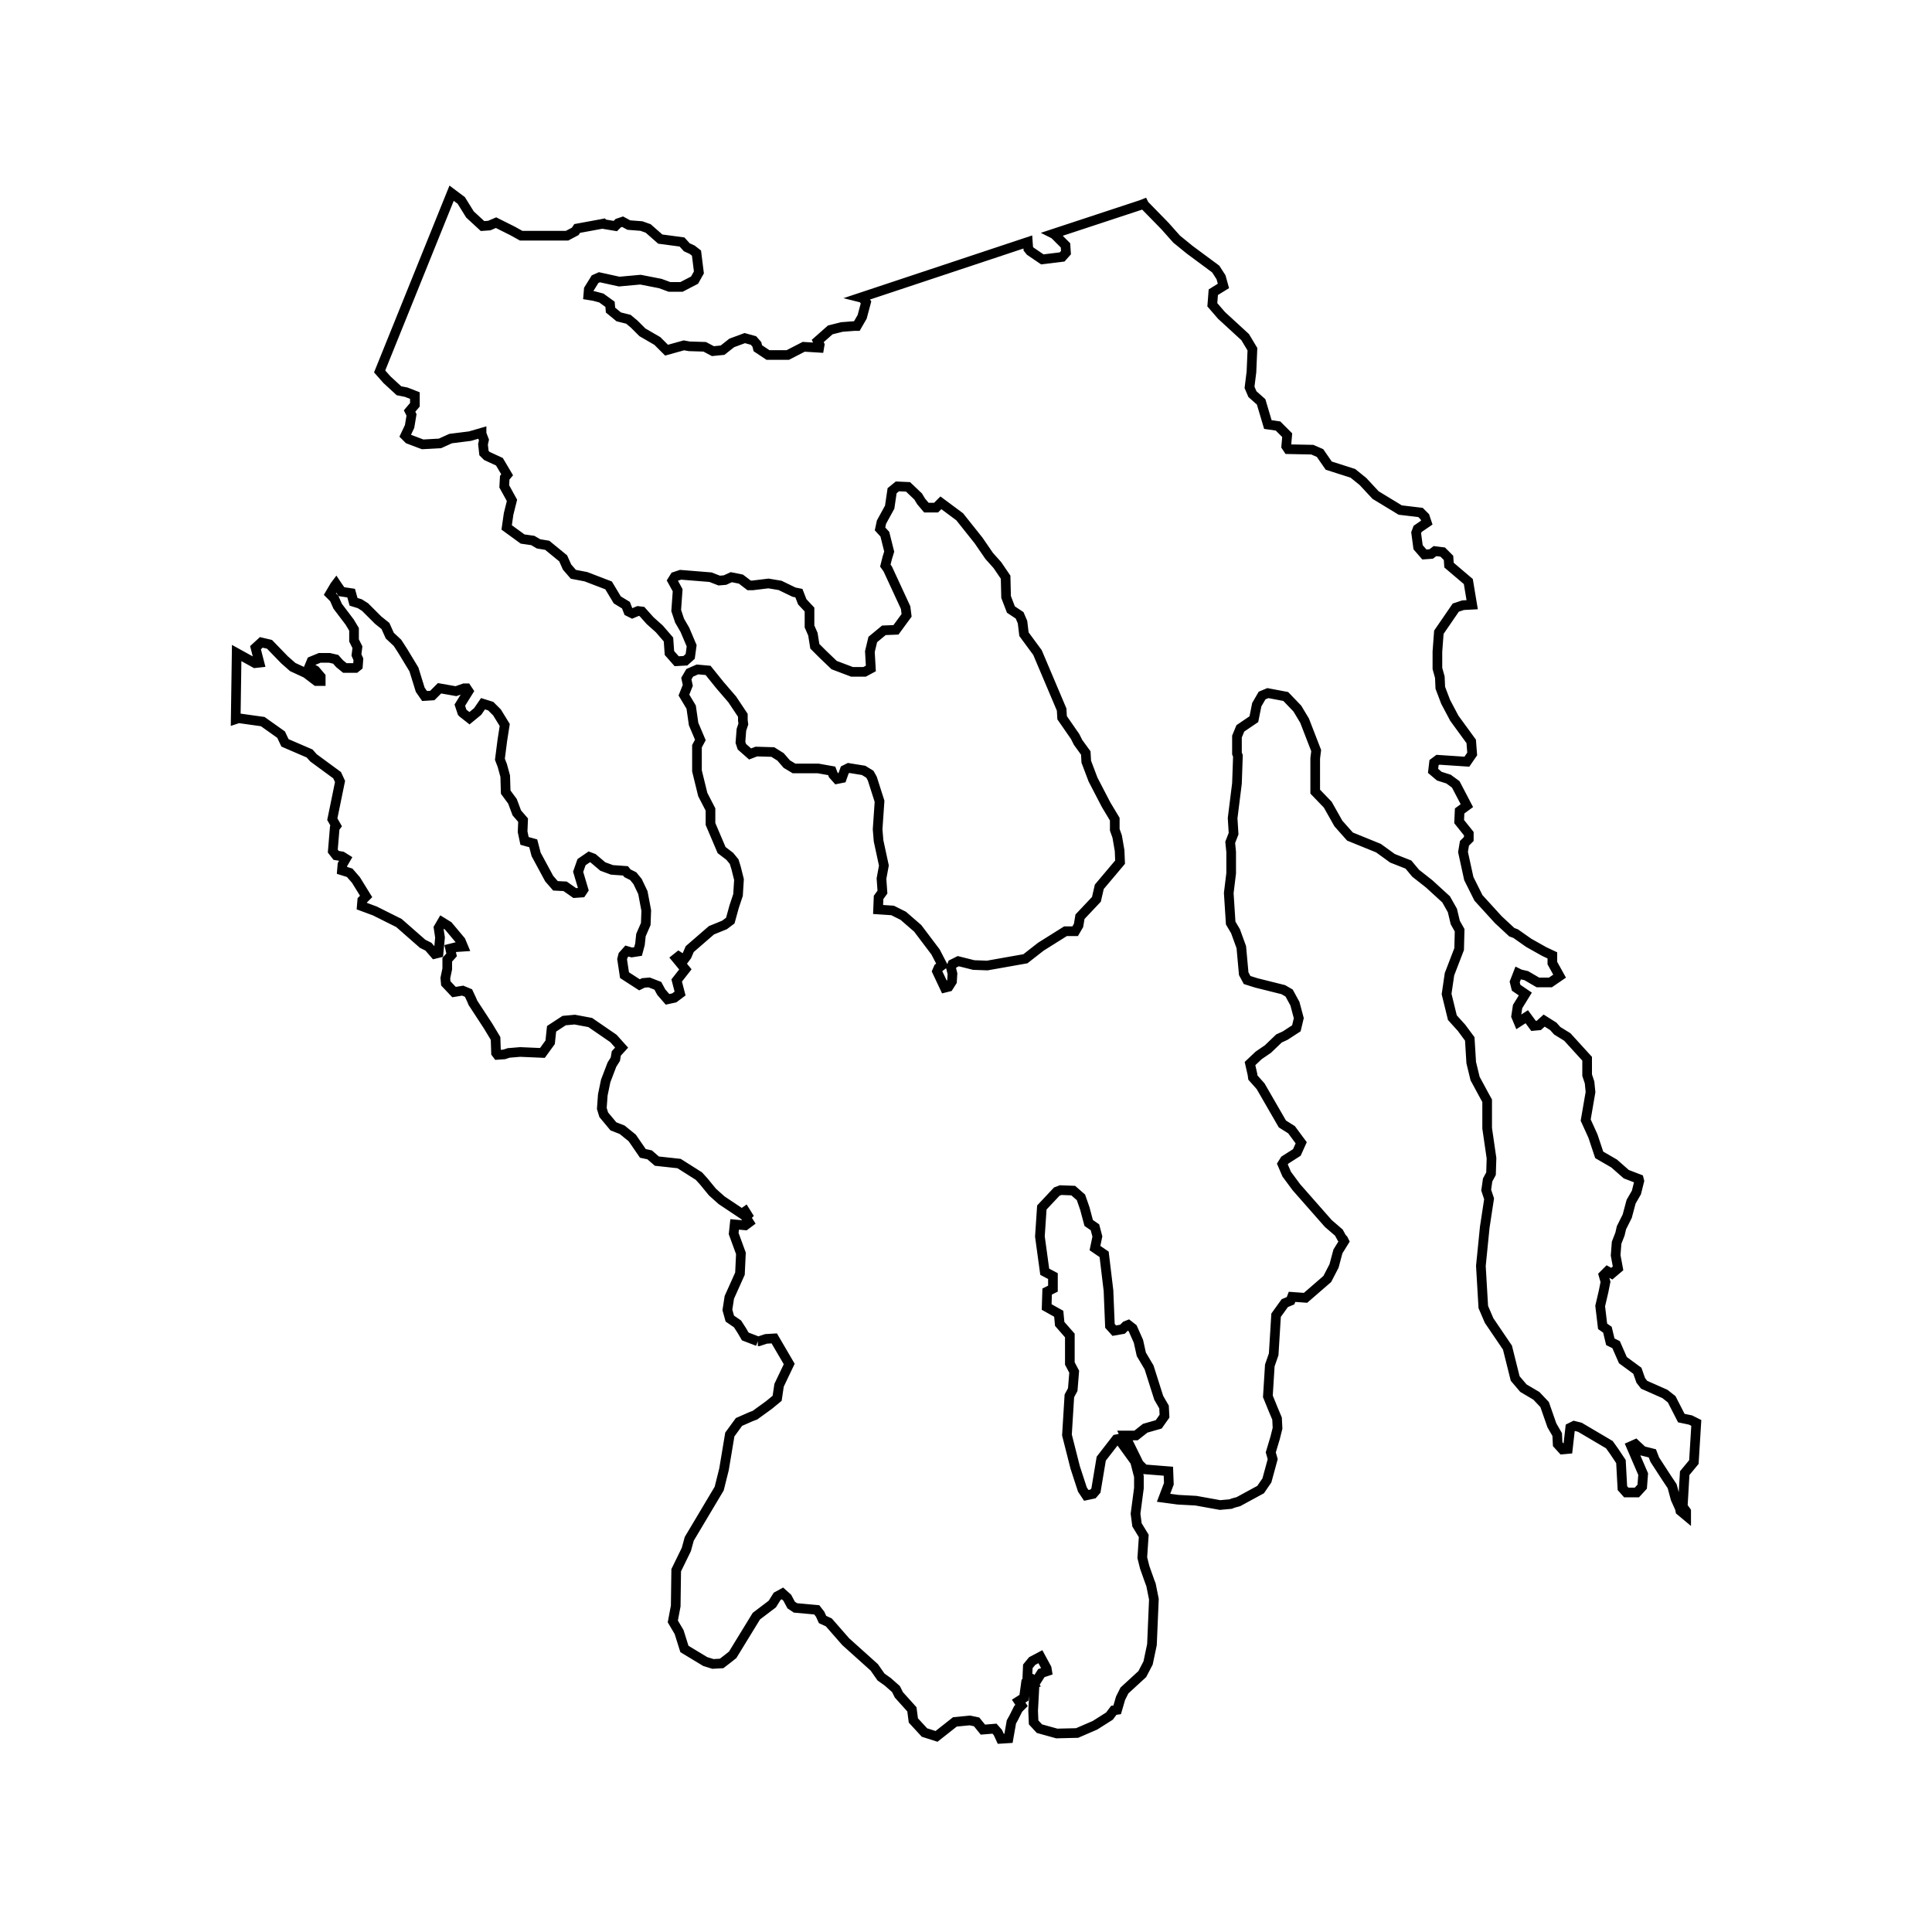 <?xml version="1.0" encoding="UTF-8"?>
<svg width="400" height="400" viewBox="0 0 400 400" xmlns="http://www.w3.org/2000/svg">
  <rect width="400" height="400" fill="white"/>
  <path d="M 156.9,277.7 L 154.3,276.7 L 153.6,275.5 L 152.7,274.1 L 151.1,273.0 L 150.6,271.2 L 151.0,268.6 L 153.2,263.7 L 153.4,259.5 L 151.9,255.4 L 152.1,253.5 L 154.3,253.7 L 155.1,253.1 L 154.4,252.0 L 154.8,251.6 L 154.3,250.8 L 153.6,251.3 L 149.4,248.5 L 147.5,246.8 L 145.7,244.6 L 144.7,243.5 L 140.6,240.9 L 136.0,240.4 L 134.5,239.1 L 133.1,238.8 L 130.9,235.6 L 128.8,233.9 L 127.0,233.2 L 125.0,230.8 L 124.6,229.5 L 124.8,226.7 L 125.4,223.8 L 126.7,220.4 L 127.4,219.3 L 127.6,218.1 L 128.7,216.9 L 127.0,215.0 L 122.2,211.7 L 119.0,211.1 L 116.8,211.3 L 114.2,213.0 L 113.9,215.8 L 112.3,218.0 L 107.7,217.8 L 105.3,218.0 L 104.4,218.3 L 103.0,218.4 L 102.7,218.0 L 102.6,215.0 L 101.1,212.5 L 97.9,207.6 L 97.7,207.1 L 97.0,205.6 L 95.8,205.1 L 94.0,205.4 L 92.3,203.6 L 92.2,202.5 L 92.6,200.6 L 92.6,198.7 L 93.5,197.7 L 93.2,196.4 L 94.4,196.1 L 95.9,196.0 L 95.4,194.8 L 92.8,191.7 L 92.8,191.7 L 91.5,190.9 L 90.8,192.1 L 91.1,194.1 L 90.8,197.3 L 90.0,197.5 L 88.7,196.0 L 87.5,195.4 L 82.6,191.1 L 77.6,188.6 L 74.9,187.6 L 75.0,186.4 L 75.8,185.6 L 73.7,182.2 L 72.4,180.7 L 70.8,180.2 L 70.9,179.0 L 71.6,177.8 L 70.8,177.3 L 69.6,177.1 L 68.9,176.2 L 69.3,171.4 L 69.6,171.0 L 68.8,169.6 L 70.4,161.8 L 69.8,160.5 L 64.9,156.9 L 64.1,156.0 L 59.0,153.8 L 58.2,152.1 L 54.4,149.4 L 49.4,148.7 L 48.8,148.9 L 49.0,135.2 L 52.8,137.3 L 53.7,137.2 L 52.9,134.1 L 54.1,133.0 L 55.8,133.4 L 58.9,136.6 L 60.6,138.1 L 63.4,139.4 L 65.5,141.0 L 66.4,141.0 L 66.4,140.1 L 65.3,138.8 L 64.0,138.1 L 64.5,136.9 L 66.2,136.2 L 68.2,136.2 L 69.5,136.5 L 70.3,137.4 L 71.4,138.3 L 73.6,138.3 L 74.1,137.9 L 74.2,136.5 L 73.8,135.6 L 74.0,134.0 L 73.3,132.6 L 73.3,130.3 L 72.4,128.8 L 69.9,125.5 L 69.2,123.9 L 68.3,123.0 L 69.3,121.3 L 69.6,120.9 L 69.8,121.2 L 70.7,122.5 L 72.7,122.8 L 73.2,124.6 L 74.5,125.0 L 75.6,125.7 L 78.3,128.4 L 79.8,129.6 L 80.7,131.6 L 82.3,133.1 L 83.4,134.8 L 85.7,138.6 L 87.0,142.8 L 87.9,144.1 L 89.5,144.0 L 91.0,142.5 L 94.4,143.1 L 96.1,142.5 L 96.2,142.5 L 96.6,142.5 L 97.0,143.1 L 96.0,144.7 L 96.0,144.7 L 95.2,146.0 L 95.7,147.5 L 95.8,147.6 L 97.2,148.7 L 98.9,147.3 L 100.0,145.7 L 101.6,146.2 L 102.9,147.5 L 104.5,150.1 L 104.0,153.3 L 103.5,157.2 L 104.0,158.5 L 104.6,160.7 L 104.7,164.0 L 106.1,165.9 L 107.0,168.3 L 108.3,169.8 L 108.2,172.2 L 108.6,174.1 L 110.4,174.6 L 111.0,176.9 L 113.7,181.9 L 115.0,183.4 L 117.0,183.5 L 119.0,184.9 L 120.4,184.8 L 120.8,184.2 L 119.7,180.5 L 120.4,178.5 L 122.0,177.4 L 122.8,177.7 L 124.8,179.4 L 126.7,180.1 L 129.5,180.3 L 129.9,180.8 L 131.1,181.4 L 132.0,182.5 L 133.1,184.8 L 133.8,188.5 L 133.7,191.3 L 132.7,193.6 L 132.5,195.5 L 132.1,197.0 L 130.8,197.2 L 129.8,196.9 L 129.0,197.8 L 128.8,198.6 L 129.3,201.9 L 132.4,203.9 L 133.2,203.5 L 134.4,203.4 L 136.2,204.1 L 136.9,205.4 L 138.2,206.9 L 139.6,206.6 L 140.8,205.7 L 140.1,203.0 L 141.9,200.7 L 140.0,198.4 L 140.5,198.0 L 141.6,198.7 L 142.2,197.9 L 142.8,196.5 L 147.3,192.6 L 150.0,191.5 L 151.2,190.6 L 152.0,187.7 L 152.8,185.3 L 153.0,182.1 L 152.4,179.7 L 152.0,178.4 L 151.1,177.3 L 149.4,176.0 L 147.1,170.6 L 147.1,167.6 L 145.5,164.5 L 144.3,159.6 L 144.3,154.5 L 145.0,153.2 L 143.6,149.9 L 143.1,146.4 L 141.6,143.9 L 142.4,141.9 L 142.1,140.5 L 142.8,139.3 L 144.4,138.6 L 146.6,138.8 L 149.1,141.9 L 151.6,144.8 L 153.8,148.1 L 153.8,149.1 L 153.9,149.9 L 153.5,151.1 L 153.3,153.7 L 153.6,154.6 L 155.3,156.1 L 156.6,155.6 L 160.0,155.7 L 161.6,156.7 L 162.9,158.2 L 164.4,159.1 L 168.2,159.1 L 169.4,159.1 L 172.2,159.6 L 172.5,160.4 L 173.3,161.3 L 174.3,161.1 L 174.9,159.4 L 175.7,159.0 L 178.8,159.5 L 180.1,160.3 L 180.6,161.2 L 182.1,165.9 L 181.7,171.7 L 181.9,174.1 L 183.0,179.2 L 182.5,181.9 L 182.7,184.7 L 181.9,185.8 L 181.8,188.3 L 184.8,188.5 L 187.0,189.6 L 190.0,192.2 L 193.7,197.1 L 195.1,199.8 L 194.3,200.4 L 194.0,201.1 L 195.6,204.5 L 196.4,204.3 L 197.1,203.2 L 197.2,201.6 L 196.9,200.4 L 197.2,199.6 L 198.4,199.0 L 201.6,199.8 L 204.4,199.9 L 212.3,198.5 L 215.5,196.0 L 220.6,192.8 L 222.6,192.8 L 223.3,191.6 L 223.6,189.8 L 227.0,186.2 L 227.6,183.6 L 231.9,178.5 L 231.8,176.1 L 231.3,173.2 L 230.8,171.8 L 230.8,169.6 L 229.0,166.6 L 226.3,161.4 L 224.9,157.7 L 224.8,155.9 L 223.2,153.7 L 222.6,152.5 L 219.9,148.6 L 219.8,146.9 L 214.8,135.1 L 212.0,131.3 L 211.7,128.8 L 211.1,127.4 L 209.3,126.2 L 208.3,123.6 L 208.2,119.5 L 206.5,117.0 L 204.8,115.1 L 202.6,111.9 L 198.7,107.0 L 194.8,104.1 L 193.8,105.1 L 191.8,105.1 L 190.7,103.8 L 190.1,102.8 L 188.0,100.8 L 185.8,100.7 L 184.7,101.6 L 184.2,105.0 L 182.5,108.1 L 182.2,109.5 L 183.2,110.6 L 184.1,114.2 L 183.7,115.5 L 183.3,117.1 L 183.8,117.8 L 187.5,125.8 L 187.7,127.4 L 185.5,130.4 L 183.0,130.5 L 180.7,132.4 L 180.1,134.9 L 180.3,138.4 L 179.0,139.1 L 176.4,139.1 L 172.7,137.7 L 170.4,135.5 L 168.7,133.8 L 168.3,131.3 L 167.6,129.7 L 167.6,126.2 L 166.1,124.6 L 165.4,122.8 L 164.4,122.6 L 161.5,121.2 L 159.1,120.8 L 155.8,121.2 L 155.1,121.2 L 153.4,119.9 L 151.4,119.5 L 150.1,120.1 L 148.9,120.2 L 147.1,119.5 L 140.9,119.0 L 139.7,119.4 L 139.2,120.2 L 140.3,122.2 L 140.0,126.4 L 140.7,128.5 L 141.8,130.4 L 143.2,133.7 L 142.9,135.9 L 141.9,136.8 L 140.1,136.9 L 138.6,135.2 L 138.4,132.4 L 136.5,130.2 L 134.6,128.5 L 132.9,126.6 L 132.1,126.5 L 130.9,127.0 L 130.1,126.6 L 129.6,125.3 L 127.8,124.2 L 126.0,121.2 L 121.3,119.4 L 118.7,118.9 L 117.4,117.4 L 116.6,115.6 L 113.3,112.9 L 111.5,112.6 L 110.3,111.9 L 108.2,111.6 L 104.9,109.2 L 105.3,106.4 L 106.0,103.6 L 104.4,100.7 L 104.5,98.9 L 105.0,98.3 L 103.4,95.6 L 100.8,94.4 L 100.2,93.8 L 100.0,92.0 L 100.2,91.1 L 99.7,89.8 L 99.7,89.6 L 97.3,90.3 L 93.3,90.8 L 91.1,91.8 L 87.5,92.0 L 84.6,90.9 L 83.9,90.2 L 84.8,88.3 L 85.2,85.9 L 84.8,85.1 L 85.9,83.8 L 85.9,81.9 L 84.1,81.2 L 82.6,80.9 L 80.1,78.6 L 78.6,76.9 L 93.5,40.0 L 95.5,41.5 L 97.3,44.4 L 99.9,46.8 L 101.3,46.7 L 102.7,46.1 L 102.7,46.1 L 106.1,47.8 L 107.9,48.8 L 117.4,48.8 L 119.1,47.9 L 119.5,47.3 L 124.4,46.4 L 124.9,46.3 L 125.0,46.4 L 127.4,46.8 L 128.0,46.2 L 128.9,45.9 L 130.2,46.6 L 132.8,46.8 L 134.2,47.3 L 136.7,49.5 L 141.2,50.1 L 142.2,51.2 L 143.3,51.7 L 144.2,52.4 L 144.7,56.4 L 143.8,58.0 L 141.1,59.4 L 138.6,59.4 L 136.7,58.7 L 132.6,57.9 L 128.2,58.3 L 124.1,57.4 L 123.2,57.8 L 121.9,59.9 L 121.8,61.1 L 123.0,61.3 L 124.5,61.7 L 126.3,63.0 L 126.4,64.2 L 128.1,65.6 L 130.1,66.1 L 131.3,67.1 L 133.0,68.8 L 136.1,70.6 L 138.0,72.5 L 141.6,71.5 L 142.7,71.7 L 145.9,71.8 L 147.6,72.7 L 149.6,72.5 L 151.5,71.0 L 154.2,70.0 L 156.0,70.5 L 156.7,71.3 L 156.9,72.1 L 159.0,73.5 L 163.1,73.5 L 166.4,71.8 L 169.6,72.0 L 169.7,71.4 L 169.3,70.6 L 171.9,68.3 L 174.3,67.7 L 176.9,67.5 L 177.4,67.5 L 178.5,65.6 L 179.3,62.6 L 178.6,61.7 L 178.2,61.6 L 212.8,50.1 L 212.9,51.5 L 213.3,52.0 L 215.8,53.7 L 219.9,53.2 L 220.7,52.3 L 220.6,50.8 L 218.3,48.5 L 218.1,48.4 L 236.3,42.4 L 236.8,42.2 L 236.9,42.4 L 241.2,46.8 L 243.6,49.5 L 246.3,51.7 L 251.7,55.7 L 252.8,57.4 L 253.3,59.2 L 251.2,60.5 L 251.0,63.1 L 252.9,65.3 L 257.8,69.8 L 259.3,72.3 L 259.1,77.0 L 258.7,80.2 L 259.3,81.6 L 261.1,83.2 L 262.5,87.9 L 264.6,88.2 L 266.5,90.1 L 266.3,92.4 L 266.7,93.0 L 271.7,93.1 L 273.3,93.8 L 275.1,96.4 L 280.1,98.0 L 282.2,99.7 L 284.8,102.5 L 289.9,105.6 L 294.1,106.1 L 295.0,107.0 L 295.4,108.2 L 293.5,109.5 L 293.2,110.3 L 293.6,113.3 L 294.9,114.8 L 296.3,114.7 L 297.1,114.1 L 298.7,114.3 L 299.9,115.5 L 300.0,117.0 L 304.0,120.4 L 304.8,125.2 L 302.9,125.3 L 301.4,125.8 L 297.9,130.9 L 297.6,134.9 L 297.6,138.4 L 298.1,140.2 L 298.2,142.4 L 299.3,145.3 L 301.1,148.7 L 304.6,153.5 L 304.8,156.1 L 303.7,157.7 L 297.7,157.3 L 296.9,157.9 L 296.7,159.6 L 298.0,160.7 L 299.9,161.3 L 301.4,162.4 L 303.7,166.8 L 302.2,167.9 L 302.1,170.1 L 304.1,172.6 L 304.1,173.7 L 303.2,174.6 L 302.9,176.4 L 304.1,181.9 L 306.1,185.9 L 310.2,190.4 L 313.0,193.0 L 313.8,193.3 L 316.5,195.2 L 319.7,197.0 L 321.4,197.8 L 321.4,199.4 L 322.9,202.1 L 321.0,203.4 L 318.4,203.4 L 316.0,202.0 L 314.7,201.7 L 314.3,201.5 L 313.6,203.3 L 313.9,204.5 L 315.8,205.8 L 314.2,208.4 L 313.9,210.4 L 314.4,211.6 L 316.1,210.5 L 317.5,212.4 L 318.6,212.3 L 319.7,211.3 L 321.6,212.5 L 322.4,213.4 L 324.5,214.7 L 328.6,219.2 L 328.6,222.6 L 329.1,224.1 L 329.3,226.1 L 328.8,229.0 L 328.3,231.9 L 329.8,235.2 L 331.1,239.1 L 334.2,240.9 L 336.7,243.1 L 339.3,244.1 L 339.4,244.5 L 338.8,246.9 L 337.7,248.8 L 336.9,251.8 L 335.7,254.2 L 335.4,255.5 L 334.7,257.3 L 334.5,259.9 L 335.0,262.6 L 333.7,263.7 L 332.8,263.2 L 332.0,264.0 L 332.4,265.4 L 332.0,267.4 L 331.3,270.4 L 331.8,274.6 L 332.8,275.3 L 333.4,277.8 L 334.6,278.4 L 336.0,281.6 L 339.0,283.8 L 339.7,285.8 L 340.4,286.7 L 344.7,288.6 L 346.1,289.7 L 348.1,293.6 L 350.0,294.0 L 351.2,294.6 L 350.7,302.7 L 348.8,305.0 L 348.4,311.8 L 348.6,312.2 L 349.1,312.9 L 349.1,313.8 L 347.9,312.8 L 347.8,312.3 L 346.9,310.3 L 346.2,307.7 L 345.0,305.9 L 342.6,302.2 L 342.1,300.9 L 340.1,300.4 L 338.6,299.0 L 337.7,299.4 L 340.2,305.2 L 340.0,307.8 L 338.9,309.0 L 336.7,309.0 L 335.9,308.1 L 335.6,302.6 L 334.2,300.5 L 333.2,299.1 L 327.1,295.5 L 325.9,295.2 L 325.1,295.6 L 324.6,300.0 L 323.5,300.1 L 322.5,299.0 L 322.4,297.0 L 321.3,295.1 L 319.8,290.8 L 318.1,289.0 L 315.4,287.4 L 313.7,285.4 L 312.1,279.0 L 308.3,273.4 L 307.1,270.6 L 306.6,262.1 L 307.4,254.1 L 308.3,248.2 L 307.7,246.4 L 308.0,244.3 L 308.7,243.0 L 308.8,239.8 L 307.9,233.6 L 307.9,227.9 L 307.4,227.0 L 305.4,223.3 L 304.6,220.0 L 304.3,215.1 L 302.6,212.8 L 300.7,210.7 L 299.5,205.8 L 300.1,201.7 L 302.1,196.5 L 302.2,192.6 L 301.3,191.0 L 300.7,188.5 L 299.4,186.2 L 295.9,183.0 L 293.1,180.8 L 291.6,179.0 L 288.3,177.7 L 285.4,175.6 L 279.5,173.2 L 277.1,170.5 L 274.9,166.6 L 272.3,163.9 L 272.3,157.0 L 272.5,155.4 L 270.1,149.2 L 268.6,146.7 L 266.2,144.2 L 262.5,143.5 L 261.3,144.0 L 260.2,145.9 L 259.6,148.9 L 256.8,150.8 L 256.1,152.5 L 256.1,156.0 L 256.3,156.5 L 256.1,162.2 L 255.2,169.4 L 255.4,172.6 L 254.7,174.4 L 254.9,176.4 L 254.9,180.8 L 254.4,184.9 L 254.8,191.1 L 255.8,192.8 L 257.0,196.1 L 257.5,201.6 L 258.2,202.9 L 260.1,203.5 L 265.7,204.9 L 266.9,205.6 L 268.1,207.8 L 268.9,210.8 L 268.4,212.9 L 266.1,214.4 L 264.8,215.0 L 262.5,217.2 L 260.6,218.5 L 258.8,220.2 L 259.3,222.4 L 259.4,223.1 L 261.0,224.9 L 265.5,232.7 L 267.4,233.9 L 269.4,236.6 L 268.5,238.6 L 266.0,240.2 L 265.5,241.0 L 266.4,243.1 L 268.4,245.8 L 275.0,253.3 L 277.2,255.2 L 277.8,256.3 L 278.1,256.6 L 278.3,257.0 L 277.0,259.1 L 276.2,262.1 L 274.8,264.8 L 270.3,268.7 L 267.5,268.5 L 267.2,269.3 L 266.0,269.8 L 264.2,272.3 L 263.7,280.4 L 262.9,282.7 L 262.5,289.1 L 263.6,291.8 L 264.4,293.7 L 264.5,295.7 L 264.0,297.7 L 263.1,300.7 L 263.5,302.1 L 262.3,306.5 L 261.0,308.4 L 256.4,310.9 L 255.3,311.2 L 254.8,311.4 L 252.6,311.6 L 247.6,310.7 L 243.9,310.5 L 240.9,310.1 L 242.0,307.2 L 241.9,304.6 L 236.9,304.2 L 235.8,303.1 L 232.9,297.2 L 235.2,297.2 L 237.1,295.7 L 239.9,294.9 L 241.1,293.2 L 241.0,291.3 L 239.9,289.4 L 237.9,283.1 L 236.3,280.4 L 235.7,277.7 L 234.5,275.0 L 233.6,274.3 L 233.1,274.5 L 232.4,275.2 L 230.7,275.5 L 229.8,274.5 L 229.5,267.2 L 228.6,259.7 L 226.7,258.4 L 227.2,256.0 L 226.7,254.1 L 225.4,253.2 L 224.6,250.2 L 223.8,247.9 L 222.2,246.5 L 219.6,246.4 L 218.8,246.7 L 215.7,250.0 L 215.3,256.0 L 216.3,263.3 L 218.0,264.2 L 218.0,266.8 L 216.8,267.4 L 216.7,270.6 L 219.2,272.0 L 219.4,274.1 L 221.5,276.5 L 221.5,282.3 L 222.4,284.0 L 222.1,287.7 L 221.4,289.0 L 220.9,297.1 L 222.6,303.8 L 224.1,308.4 L 224.9,309.6 L 226.3,309.3 L 226.9,308.6 L 228.0,302.0 L 231.1,298.0 L 231.6,297.9 L 235.0,302.6 L 235.8,305.7 L 235.8,308.1 L 235.1,313.4 L 235.4,315.7 L 236.8,318.0 L 236.5,322.5 L 237.0,324.5 L 238.1,327.6 L 238.3,328.1 L 238.9,331.1 L 238.5,340.5 L 237.7,344.3 L 236.5,346.6 L 232.8,350.0 L 232.0,351.6 L 231.3,354.0 L 230.6,354.1 L 229.7,355.3 L 226.7,357.2 L 223.0,358.8 L 218.8,358.9 L 215.2,357.9 L 214.0,356.6 L 213.9,354.2 L 214.2,348.6 L 215.6,346.4 L 216.8,346.0 L 216.7,345.4 L 215.4,343.0 L 213.7,343.9 L 212.8,345.0 L 212.7,347.3 L 213.4,347.5 L 213.9,348.4 L 212.4,348.6 L 212.0,351.5 L 210.9,352.2 L 211.5,353.1 L 210.8,353.8 L 209.9,355.6 L 209.4,356.5 L 208.8,359.9 L 207.2,360.0 L 206.6,358.7 L 205.9,357.9 L 203.5,358.1 L 202.2,356.5 L 200.8,356.2 L 197.7,356.5 L 193.9,359.5 L 191.4,358.7 L 189.1,356.2 L 188.8,353.9 L 186.1,350.9 L 185.5,349.7 L 183.8,348.2 L 182.4,347.2 L 181.0,345.2 L 175.1,339.9 L 171.6,335.9 L 170.3,335.3 L 169.8,334.2 L 169.1,333.3 L 164.7,332.9 L 163.8,332.3 L 163.0,330.8 L 162.0,329.9 L 160.9,330.5 L 159.9,332.1 L 156.6,334.6 L 151.7,342.6 L 150.7,343.4 L 149.4,344.4 L 147.6,344.5 L 146.0,344.0 L 141.7,341.4 L 140.6,337.9 L 139.3,335.7 L 139.9,332.5 L 140.0,325.1 L 142.1,320.8 L 142.7,318.6 L 148.9,308.2 L 149.9,304.2 L 151.1,297.0 L 153.0,294.4 L 155.5,293.3 L 156.3,293.0 L 159.2,290.9 L 160.9,289.5 L 161.3,286.8 L 163.4,282.4 L 160.3,277.1 L 158.6,277.2 L 157.1,277.7 L 156.9,277.7" fill="none" stroke="black" stroke-width="2"/>
</svg>